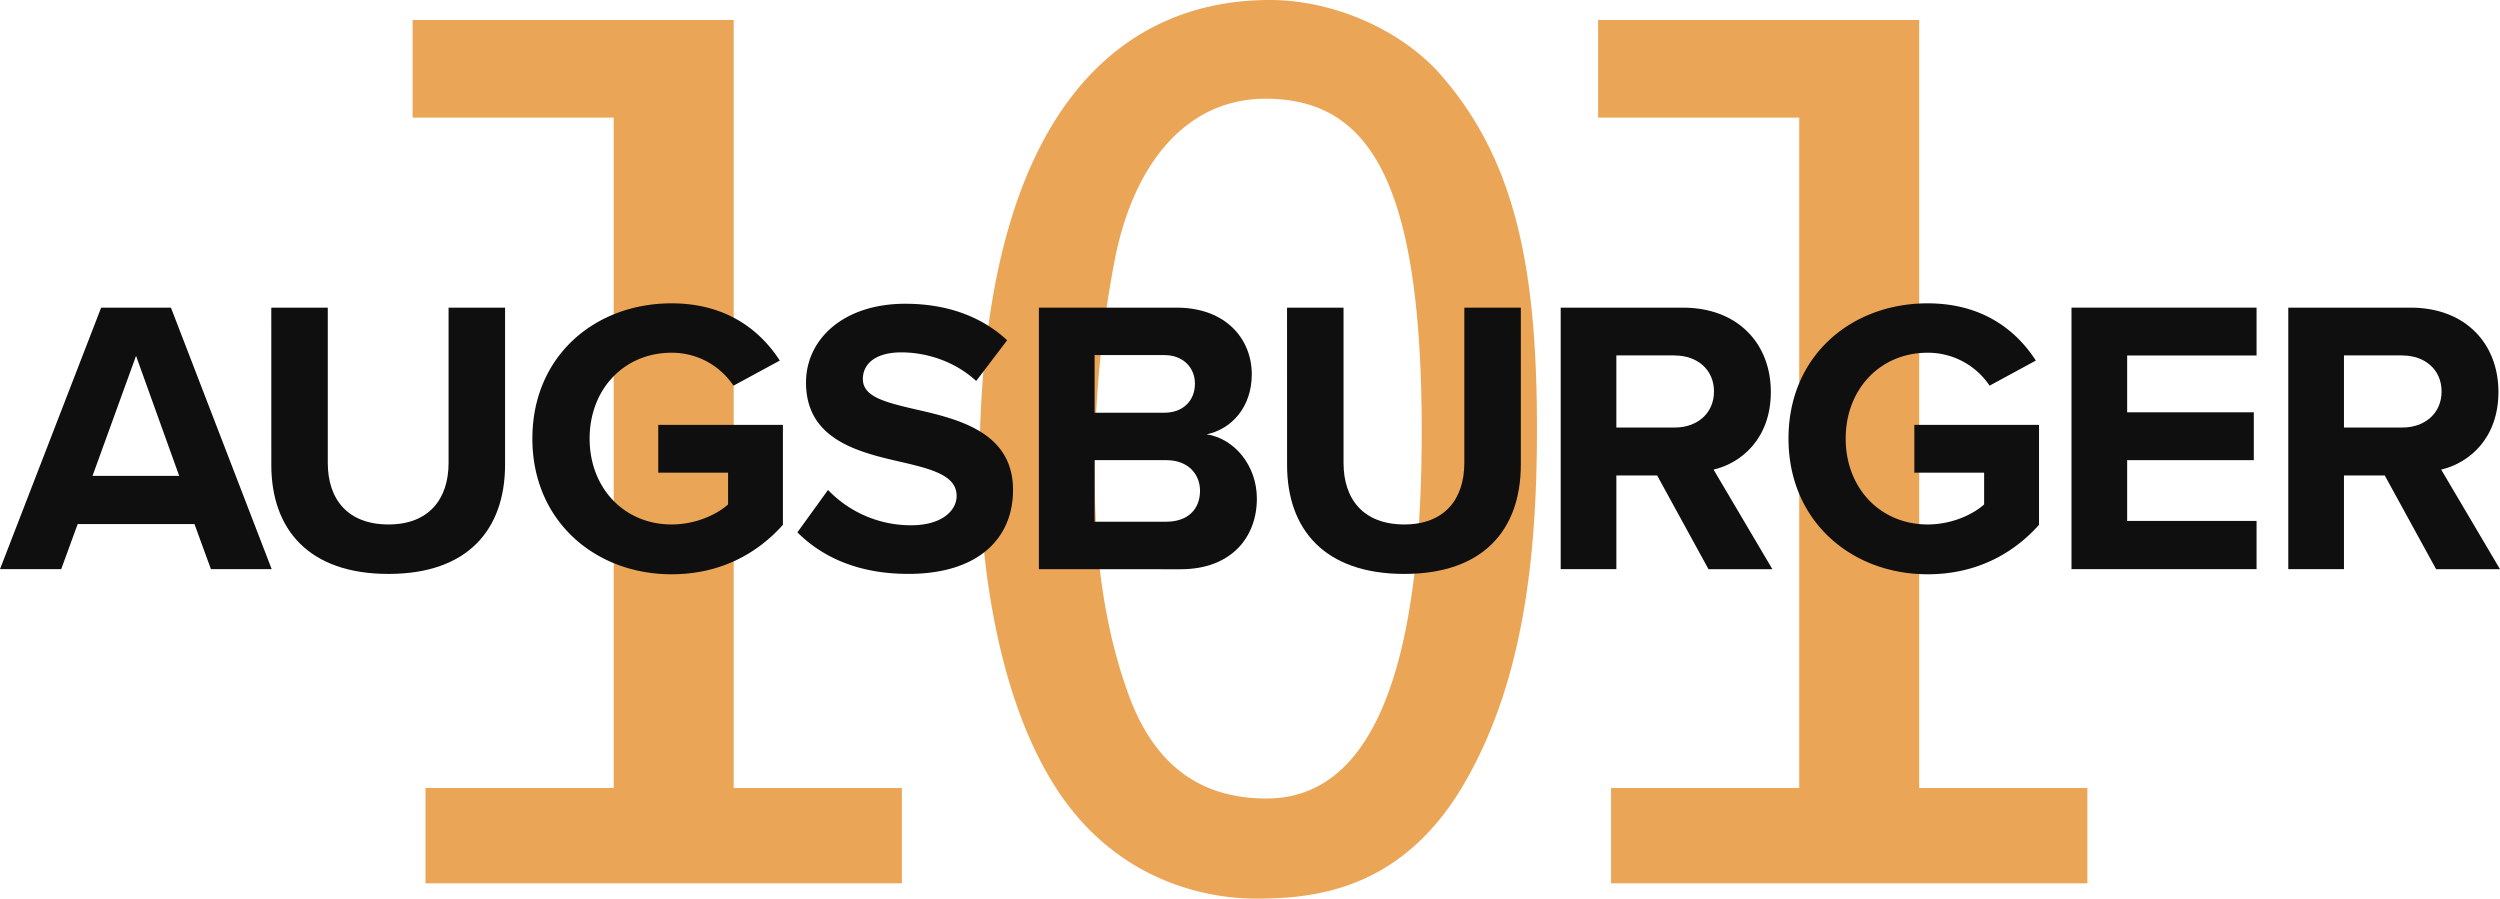 <svg xmlns="http://www.w3.org/2000/svg" viewBox="0 0 1416.04 508.96">
  <defs>
    <style>
      .cls-1 {
        fill: #eba556;
      }

      .cls-2 {
        fill: #0f0f0f;
      }
    </style>
  </defs>
  <title>A101-logo</title>
  <g id="Ebene_2" data-name="Ebene 2">
    <g id="Ebene_1-2" data-name="Ebene 1">
      <g>
        <g>
          <path class="cls-1" d="M241,446.34H347.62V66.62H233.7V11.33H415.57v435h95.26v54H241Z"/>
          <path class="cls-1" d="M830.59,441.67C795.29,504.29,744.66,509,711.35,509c-24,0-81.28-7.33-117.25-69.28-34.64-59.29-39.3-143.23-39.3-173.88C554.8,71.28,628.74,0,719.34,0c33.31,0,70.62,14.66,94.6,40,44.63,49.3,56.62,111.92,56.62,203.19C870.56,319.1,861.9,386.38,830.59,441.67Zm-190.52-46c12,31.31,34,56.62,77.27,56.62,74.61,0,87.94-113.25,87.94-207.84,0-142.56-30-188.53-88.6-188.53C672,56,642.07,92.6,631.41,147.22a626.66,626.66,0,0,0-11.33,117.25C620.08,288.45,620.08,342.41,640.07,395.71Z"/>
          <path class="cls-1" d="M912.53,446.34h106.59V66.62H905.2V11.33h181.87v435h95.26v54H912.53Z"/>
        </g>
        <g>
          <path class="cls-2" d="M110.15,296.83H44l-9.33,25.54H0L57.29,174.25H96.82l57.07,148.12H119.47ZM52.41,269.52h49.08L77.06,201.57Z"/>
          <path class="cls-2" d="M153.66,174.25h32v87.94c0,20.66,11.33,34.87,34.42,34.87,22.65,0,34-14.21,34-34.87V174.25h32v88.83c0,36.86-21.1,62-66,62-45.3,0-66.4-25.32-66.4-61.74Z"/>
          <path class="cls-2" d="M380.39,171.81c30.64,0,50,14.88,61.29,32.42l-26.21,14.22a42,42,0,0,0-35.08-18.66c-26.87,0-46.42,20.65-46.42,48.63s19.55,48.64,46.42,48.64c13.54,0,25.53-5.55,32-11.33v-18H372.84V240.65h70.61v56.63c-15.1,16.88-36.19,28-63.06,28-43.31,0-78.84-30.2-78.84-76.84C301.55,201.57,337.08,171.81,380.39,171.81Z"/>
          <path class="cls-2" d="M469,277.52a65,65,0,0,0,47.08,20c17.32,0,25.76-8.22,25.76-16.65,0-11.11-12.88-14.88-30-18.88-24.21-5.55-55.3-12.21-55.3-45.3,0-24.65,21.32-44.64,56.19-44.64,23.54,0,43.08,7.11,57.74,20.66l-17.55,23.09c-12-11.1-28-16.21-42.41-16.21-14.22,0-21.77,6.22-21.77,15.1,0,10,12.44,13.1,29.54,17.1,24.43,5.55,55.52,12.88,55.52,45.75,0,27.09-19.32,47.52-59.3,47.52-28.42,0-48.85-9.55-62.84-23.54Z"/>
          <path class="cls-2" d="M588.44,174.25h77.95c28.2,0,42.64,18,42.64,37.75,0,18.66-11.55,31.09-25.54,34,15.77,2.44,28.42,17.77,28.42,36.42,0,22.21-14.87,40-43.08,40H588.44Zm71.07,59.52c10.65,0,17.32-6.89,17.32-16.44,0-9.1-6.67-16.21-17.32-16.21H620v32.65Zm1.11,61.73c12,0,19.09-6.88,19.09-17.54,0-9.33-6.66-17.32-19.09-17.32H620V295.5Z"/>
          <path class="cls-2" d="M729,174.25h32v87.94c0,20.66,11.33,34.87,34.42,34.87,22.65,0,34-14.21,34-34.87V174.25h32v88.83c0,36.86-21.1,62-66,62-45.3,0-66.4-25.32-66.4-61.74Z"/>
          <path class="cls-2" d="M938.63,269.3h-23.1v53.07H884V174.25h69.28c30.87,0,49.75,20.21,49.75,47.75,0,26.2-16.44,40.19-32.43,44l33.31,56.4H967.72Zm10-68H915.53v40.86h33.09c12.66,0,22.21-8,22.21-20.43S961.28,201.35,948.62,201.35Z"/>
          <path class="cls-2" d="M1091.84,171.81c30.65,0,50,14.88,61.29,32.42l-26.2,14.22a42,42,0,0,0-35.09-18.66c-26.87,0-46.41,20.65-46.41,48.63s19.54,48.64,46.41,48.64c13.55,0,25.54-5.55,32-11.33v-18h-39.53V240.65h70.62v56.63c-15.1,16.88-36.2,28-63.07,28-43.3,0-78.83-30.2-78.83-76.84C1013,201.57,1048.54,171.81,1091.84,171.81Z"/>
          <path class="cls-2" d="M1173.33,174.25h104.82v27.1h-73.29v32.19h71.73v27.1h-71.73v34.42h73.29v27.31H1173.33Z"/>
          <path class="cls-2" d="M1350.75,269.3h-23.09v53.07h-31.54V174.25h69.29c30.87,0,49.74,20.21,49.74,47.75,0,26.2-16.43,40.19-32.42,44l33.31,56.4h-36.19Zm10-68h-33.09v40.86h33.09c12.66,0,22.2-8,22.2-20.43S1373.41,201.35,1360.75,201.35Z"/>
        </g>
      </g>
    </g>
  </g>
</svg>
